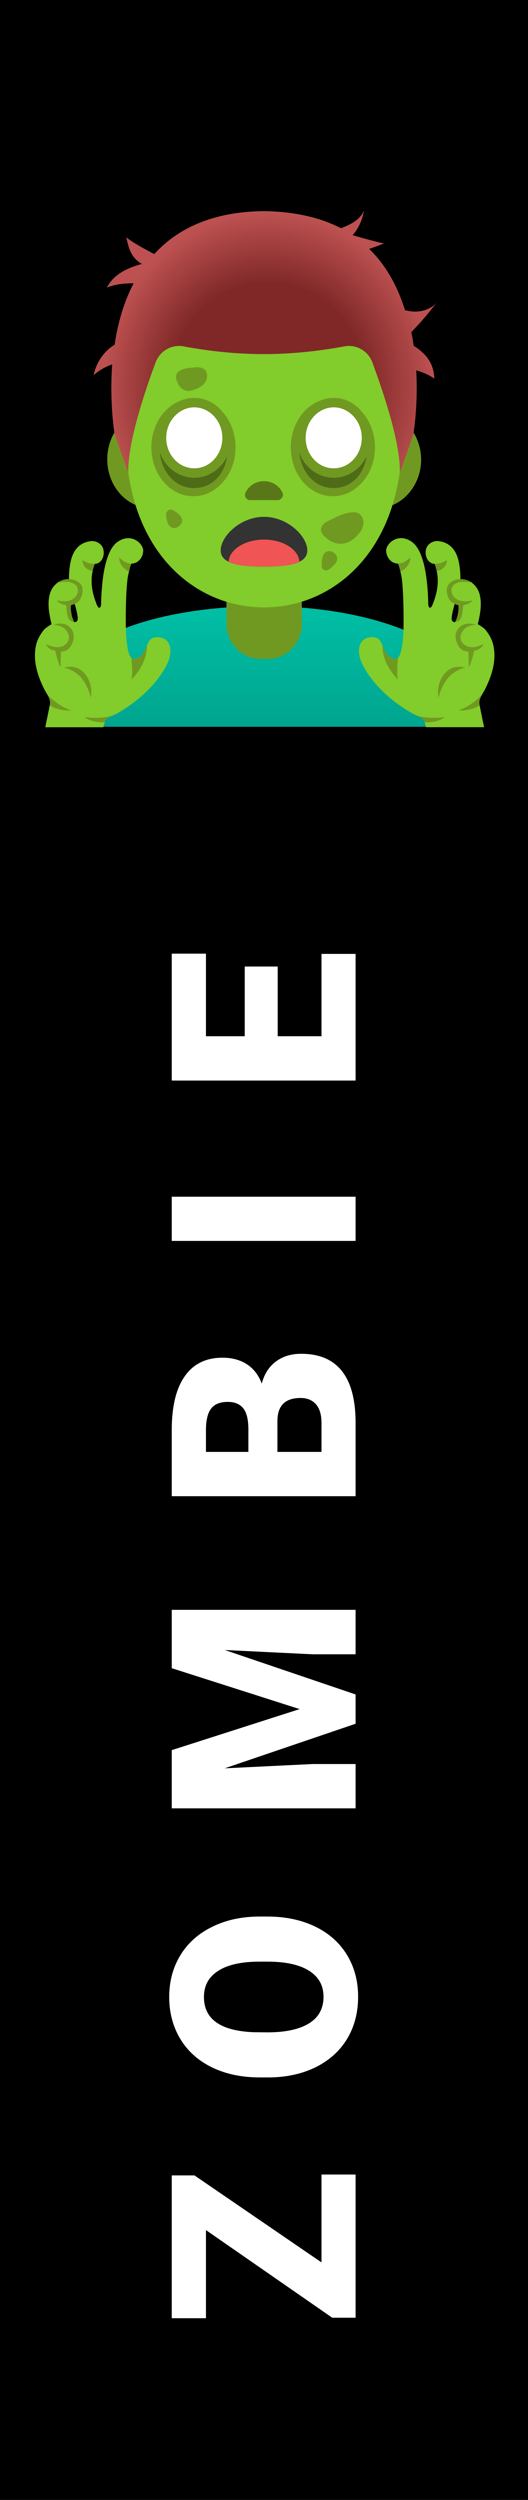 <svg width="49" height="232" viewBox="0 0 49 232" fill="none" xmlns="http://www.w3.org/2000/svg">
<rect width="49" height="232" fill="black"/>
<path d="M44.406 66.211C44.406 59.557 34.338 56.25 24.538 56.25H24.5C14.738 56.25 4.594 59.159 4.594 66.251V67.446H43.832V67.406H44.406V66.211Z" fill="url(#paint0_linear)"/>
<path d="M27.984 53.899H21.016V57.884C21.016 59.677 22.433 61.151 24.194 61.151H24.845C26.605 61.151 28.022 59.677 28.022 57.884L27.984 53.899V53.899Z" fill="#709921"/>
<path d="M34.951 38.081H14.049C11.791 38.081 9.953 40.113 9.953 42.623C9.953 45.134 11.791 47.166 14.049 47.166H34.989C37.248 47.166 39.085 45.134 39.085 42.623C39.047 40.153 37.209 38.081 34.951 38.081V38.081Z" fill="#709921"/>
<path d="M24.5 22.423C17.839 22.423 11.676 29.834 11.676 40.512C11.676 51.11 18.03 56.37 24.5 56.37C30.97 56.37 37.324 51.11 37.324 40.512C37.324 29.834 31.161 22.423 24.5 22.423V22.423Z" fill="#82CC2B"/>
<path d="M39.2 32.702C38.97 32.503 38.702 32.264 38.396 32.105C38.32 31.666 38.281 31.268 38.166 30.83C39.009 29.953 39.812 29.037 40.54 28.041C40.119 28.598 39.353 28.917 38.511 28.917C38.243 28.917 37.937 28.877 37.63 28.798H37.592C36.941 26.726 35.908 24.694 34.262 23.1C34.721 22.941 35.181 22.781 35.64 22.582C35.525 22.622 32.807 21.865 32.73 21.825C33.266 21.188 33.649 20.391 33.764 19.554C33.42 20.391 32.539 20.829 31.735 21.148C31.697 21.148 31.659 21.188 31.659 21.188C29.821 20.231 27.448 19.634 24.5 19.594C19.638 19.634 16.423 21.267 14.317 23.578C14.241 23.538 12.441 22.622 11.714 22.024C11.944 22.98 12.127 23.909 13.169 24.494C10.948 25.092 10.298 26.009 9.915 26.686C10.719 26.367 11.561 26.288 12.403 26.288C11.446 28.12 10.91 30.113 10.642 31.985C9.647 32.583 8.92 33.659 8.69 34.814C9.188 34.376 9.8 34.017 10.412 33.818C10.145 37.444 10.642 40.312 10.642 40.312C10.642 40.312 11.871 43.819 11.909 43.819C11.833 40.95 13.628 35.81 14.432 33.659C14.777 32.702 15.657 32.105 16.614 32.105C16.767 32.105 16.882 32.105 17.035 32.145C18.72 32.463 21.438 32.862 24.462 32.862H24.538C27.524 32.862 30.242 32.463 31.965 32.145C32.118 32.105 32.233 32.105 32.386 32.105C33.343 32.105 34.224 32.702 34.568 33.659C35.372 35.85 37.179 40.95 37.102 43.819C37.141 43.819 38.358 40.312 38.358 40.312C38.358 40.312 38.817 37.723 38.626 34.376C39.085 34.495 39.659 34.694 40.31 35.133C40.272 34.456 40.119 33.539 39.2 32.702Z" fill="url(#paint1_radial)"/>
<path d="M30.089 49.755C29.936 49.596 29.783 49.357 29.783 49.118C29.821 48.719 30.166 48.48 30.51 48.321C31.161 48.002 31.812 47.644 32.539 47.564C32.807 47.524 33.113 47.524 33.343 47.684C33.611 47.883 33.764 48.241 33.726 48.6C33.688 48.959 33.534 49.277 33.305 49.516C32.386 50.672 31.123 50.791 30.089 49.755V49.755Z" fill="#709921"/>
<path d="M31.161 51.469C31.276 51.588 31.314 51.788 31.276 51.987C31.238 52.226 31.046 52.385 30.855 52.584C30.702 52.704 30.587 52.824 30.395 52.903C30.204 52.983 30.012 52.903 29.898 52.744C29.859 52.624 29.859 52.505 29.859 52.425C29.821 51.867 29.974 51.07 30.663 51.15C30.855 51.19 31.046 51.309 31.161 51.469V51.469Z" fill="#709921"/>
<path d="M16.27 48.998C16.116 49.038 15.925 48.998 15.772 48.839C15.581 48.68 15.542 48.441 15.466 48.202C15.427 48.002 15.389 47.803 15.427 47.644C15.466 47.484 15.619 47.285 15.81 47.285C15.887 47.285 16.002 47.325 16.078 47.365C16.538 47.604 17.188 48.122 16.767 48.68C16.614 48.839 16.461 48.959 16.27 48.998V48.998Z" fill="#709921"/>
<path d="M18.069 34.097C18.375 34.057 18.758 34.097 18.988 34.296C19.294 34.575 19.294 35.133 19.026 35.491C18.796 35.85 18.375 36.049 17.992 36.169C17.762 36.248 17.495 36.328 17.265 36.248C16.92 36.169 16.652 35.89 16.499 35.571C15.925 34.336 17.035 34.177 18.069 34.097Z" fill="#709921"/>
<path d="M23.007 46.369C23.045 46.369 23.084 46.409 23.122 46.409H25.84C25.878 46.409 25.916 46.409 25.955 46.369C26.184 46.249 26.337 46.01 26.223 45.731C26.108 45.452 25.572 44.656 24.5 44.656C23.428 44.656 22.892 45.452 22.777 45.731C22.663 45.97 22.777 46.249 23.007 46.369Z" fill="#597718"/>
<path d="M28.52 51.07C28.52 52.345 26.72 52.584 24.5 52.584C22.28 52.584 20.48 52.345 20.48 51.07C20.48 49.795 22.28 47.962 24.5 47.962C26.72 47.962 28.52 49.795 28.52 51.07Z" fill="#333333"/>
<path d="M24.5 52.584C25.84 52.584 27.065 52.505 27.792 52.146C27.716 50.991 26.261 50.074 24.5 50.074C22.739 50.074 21.284 50.991 21.208 52.146C21.935 52.505 23.16 52.584 24.5 52.584V52.584Z" fill="#F05455"/>
<path d="M17.954 45.532C16.078 45.532 14.585 43.739 14.585 41.508C14.585 39.276 16.116 37.484 17.954 37.484C19.83 37.484 21.323 39.276 21.323 41.508C21.323 43.739 19.83 45.532 17.954 45.532V45.532Z" fill="#4E6B17"/>
<path d="M17.954 38.042C19.562 38.042 21.139 39.672 21.139 41.624C21.139 43.577 19.979 45.294 18.004 45.294C16.028 45.294 14.8 43.449 14.8 41.497C14.8 39.544 16.384 38.042 17.954 38.042V38.042ZM17.954 36.966C15.81 36.966 14.049 38.998 14.049 41.509C14.049 44.019 15.772 46.051 17.954 46.051C20.098 46.051 21.859 44.019 21.859 41.509C21.859 38.998 20.098 36.966 17.954 36.966Z" fill="#709921"/>
<path d="M18.03 43.898C19.701 43.898 21.055 42.436 21.055 40.631C21.055 38.827 19.701 37.364 18.03 37.364C16.36 37.364 15.006 38.827 15.006 40.631C15.006 42.436 16.36 43.898 18.03 43.898Z" fill="white"/>
<path d="M18.03 37.802C19.447 37.802 20.634 39.077 20.634 40.631C20.634 42.185 19.485 43.46 18.03 43.46C16.576 43.46 15.427 42.185 15.427 40.631C15.427 39.077 16.614 37.802 18.03 37.802ZM18.03 36.926C16.116 36.926 14.585 38.599 14.585 40.631C14.585 42.663 16.116 44.337 18.03 44.337C19.945 44.337 21.476 42.663 21.476 40.631C21.476 38.599 19.945 36.926 18.03 36.926Z" fill="#709921"/>
<path d="M30.893 45.532C29.017 45.532 27.524 43.739 27.524 41.508C27.524 39.276 29.055 37.484 30.893 37.484C32.769 37.484 34.262 39.276 34.262 41.508C34.262 43.739 32.769 45.532 30.893 45.532Z" fill="#4E6B17"/>
<path d="M30.893 38.042C32.501 38.042 34.078 39.672 34.078 41.624C34.078 43.577 32.918 45.294 30.943 45.294C28.971 45.294 27.739 43.449 27.739 41.497C27.739 39.544 29.323 38.042 30.893 38.042ZM30.893 36.966C28.749 36.966 26.988 38.998 26.988 41.509C26.988 44.019 28.711 46.051 30.893 46.051C33.037 46.051 34.798 44.019 34.798 41.509C34.798 38.998 33.037 36.966 30.893 36.966V36.966Z" fill="#709921"/>
<path d="M30.97 43.898C32.64 43.898 33.994 42.436 33.994 40.631C33.994 38.827 32.64 37.364 30.97 37.364C29.299 37.364 27.945 38.827 27.945 40.631C27.945 42.436 29.299 43.898 30.97 43.898Z" fill="white"/>
<path d="M30.97 37.802C32.386 37.802 33.573 39.077 33.573 40.631C33.573 42.185 32.424 43.46 30.97 43.46C29.515 43.46 28.366 42.185 28.366 40.631C28.366 39.077 29.553 37.802 30.97 37.802ZM30.97 36.926C29.055 36.926 27.524 38.599 27.524 40.631C27.524 42.663 29.055 44.337 30.97 44.337C32.884 44.337 34.415 42.663 34.415 40.631C34.415 38.599 32.884 36.926 30.97 36.926Z" fill="#709921"/>
<path d="M15.55 59.541C15.32 59.262 15.048 59.178 14.784 59.143C14.382 59.087 14.038 59.187 13.842 59.489C13.502 60.019 13.383 61.039 12.422 61.151C11.794 61.222 11.684 58.967 11.676 58.095C11.649 55.003 11.829 53.604 11.902 53.337C11.978 53.066 12.036 52.584 12.2 52.306C12.805 52.294 13.242 51.779 13.291 51.15C13.341 50.469 12.17 49.357 10.872 50.317C10.221 50.799 9.455 52.19 9.379 56.174C9.379 56.174 9.233 56.776 8.95 56.035C8.667 55.294 8.188 53.923 8.793 52.329C9.188 52.337 9.609 51.963 9.628 51.321C9.655 50.517 8.954 50.162 8.449 50.218C7.943 50.273 6.94 50.52 6.581 52.011C6.374 52.863 6.401 53.74 6.401 53.74C6.401 53.74 5.459 53.967 5.359 54.055C5.099 54.29 4.433 54.724 4.513 56.33C4.548 57.043 4.789 57.931 4.789 57.931C4.789 57.931 4.257 58.218 4.05 58.481C3.74 58.872 3.487 59.31 3.365 59.796C3.151 60.669 3.231 61.557 3.484 62.41C3.641 62.944 3.859 63.462 4.108 63.96C4.272 64.29 4.513 64.597 4.613 64.964C4.659 65.135 4.651 65.287 4.621 65.442C4.59 65.609 4.299 66.988 4.203 67.49H9.593C9.632 67.319 9.697 67.111 9.739 66.94C9.827 66.594 10.531 66.398 10.811 66.239C12.572 65.247 14.421 63.713 15.454 61.74C15.803 61.079 16.009 60.099 15.55 59.541V59.541ZM6.764 57.7L6.466 56.019L6.872 55.864C6.872 55.864 7.074 56.413 7.197 57.174C7.319 57.935 6.764 57.7 6.764 57.7Z" fill="#82CC2B"/>
<path d="M8.433 64.773C8.38 64.784 8.77 63.613 7.863 62.513C7.082 61.569 5.953 61.956 5.953 61.956C5.953 61.956 6.868 62.123 7.541 62.904C8.215 63.689 8.433 64.773 8.433 64.773V64.773Z" fill="#709921"/>
<path d="M5.934 58.29C6.213 58.525 6.435 58.884 6.389 59.254C6.336 59.693 5.914 60.003 5.49 60.051C5.065 60.099 4.651 59.947 4.257 59.776C4.548 60.366 5.118 60.37 5.118 60.37C5.118 60.37 5.447 61.816 5.62 61.884L5.654 60.458C5.654 60.458 6.458 60.589 6.787 59.469C6.994 58.76 6.642 58.214 6.148 57.979C5.654 57.744 4.954 57.959 4.954 57.959C4.954 57.959 5.65 58.051 5.934 58.29V58.29Z" fill="#709921"/>
<path d="M6.611 54.055C6.917 54.17 7.197 54.361 7.228 54.736C7.266 55.174 6.917 55.573 6.516 55.716C6.114 55.859 5.673 55.804 5.256 55.724C5.612 56.142 6.087 56.099 6.133 56.198C6.194 56.334 6.159 57.071 6.424 57.489C6.558 57.7 6.902 57.736 6.902 57.736C6.902 57.736 6.512 57.103 6.584 56.174C6.584 56.174 6.906 56.083 7.136 55.931C7.488 55.7 7.633 55.266 7.664 54.855C7.718 54.114 7.048 53.804 6.561 53.752C5.834 53.672 5.359 54.059 5.359 54.059C5.359 54.059 6.267 53.923 6.611 54.055V54.055Z" fill="#709921"/>
<path d="M4.621 65.454C5.176 65.832 6.029 65.984 6.619 65.92C5.88 65.733 4.869 65.012 4.372 64.414C4.471 64.589 4.567 64.765 4.617 64.96C4.663 65.131 4.655 65.283 4.624 65.438C4.624 65.442 4.621 65.45 4.621 65.454V65.454Z" fill="#709921"/>
<path d="M7.863 66.55C8.227 66.884 9.057 67.08 9.716 67.02L9.739 66.936C9.796 66.709 10.114 66.55 10.409 66.418C9.762 66.649 8.541 66.653 7.863 66.55V66.55Z" fill="#709921"/>
<path d="M7.652 52.023C7.645 52.035 7.645 52.05 7.649 52.062C7.683 52.345 7.836 52.612 8.058 52.78C8.219 52.899 8.41 52.963 8.606 52.971C8.648 52.76 8.705 52.548 8.789 52.325C8.418 52.337 8.047 52.234 7.737 52.023C7.714 52.011 7.672 51.995 7.652 52.023V52.023Z" fill="#709921"/>
<path d="M11.052 51.748C11.048 52.122 11.243 52.473 11.507 52.728C11.641 52.859 11.802 52.971 11.978 53.039C12.032 52.792 12.093 52.509 12.204 52.309C12.032 52.306 11.86 52.262 11.703 52.19C11.461 52.082 11.255 51.915 11.052 51.748V51.748Z" fill="#709921"/>
<path d="M13.643 59.88C13.414 60.41 13.18 61.059 12.422 61.147C12.338 61.155 12.265 61.123 12.196 61.059C12.242 61.697 12.323 62.466 12.208 63.055C13.004 62.211 13.613 61.218 13.643 59.88V59.88Z" fill="#709921"/>
<path d="M33.672 61.736C34.706 63.709 36.555 65.243 38.316 66.235C38.595 66.394 39.303 66.589 39.388 66.936C39.43 67.107 39.495 67.315 39.533 67.486H44.923C44.824 66.984 44.536 65.605 44.506 65.438C44.479 65.287 44.471 65.131 44.513 64.96C44.609 64.593 44.85 64.29 45.019 63.956C45.268 63.458 45.486 62.944 45.643 62.406C45.895 61.553 45.976 60.661 45.761 59.792C45.639 59.302 45.386 58.864 45.076 58.477C44.87 58.218 44.337 57.927 44.337 57.927C44.337 57.927 44.578 57.039 44.613 56.326C44.693 54.72 44.027 54.286 43.767 54.051C43.667 53.959 42.726 53.736 42.726 53.736C42.726 53.736 42.752 52.859 42.546 52.007C42.186 50.517 41.183 50.269 40.678 50.214C40.172 50.158 39.472 50.513 39.499 51.317C39.522 51.955 39.939 52.333 40.333 52.325C40.938 53.919 40.463 55.294 40.176 56.031C39.893 56.768 39.747 56.17 39.747 56.17C39.671 52.186 38.905 50.795 38.255 50.313C36.957 49.353 35.785 50.465 35.835 51.146C35.881 51.776 36.321 52.289 36.926 52.301C37.094 52.58 37.152 53.062 37.225 53.333C37.297 53.596 37.477 54.999 37.451 58.091C37.443 58.963 37.332 61.222 36.704 61.147C35.743 61.035 35.628 60.015 35.284 59.485C35.089 59.182 34.744 59.087 34.342 59.139C34.078 59.175 33.806 59.258 33.577 59.537C33.121 60.099 33.324 61.079 33.672 61.736V61.736ZM41.933 57.174C42.056 56.413 42.259 55.864 42.259 55.864L42.664 56.019L42.366 57.7C42.366 57.7 41.807 57.931 41.933 57.174Z" fill="#82CC2B"/>
<path d="M40.693 64.773C40.747 64.784 40.356 63.613 41.263 62.513C42.044 61.569 43.174 61.956 43.174 61.956C43.174 61.956 42.259 62.123 41.585 62.904C40.915 63.689 40.693 64.773 40.693 64.773V64.773Z" fill="#709921"/>
<path d="M43.193 58.29C42.913 58.525 42.691 58.884 42.737 59.254C42.791 59.693 43.212 60.003 43.637 60.051C44.058 60.103 44.475 59.947 44.87 59.776C44.579 60.366 44.008 60.37 44.008 60.37C44.008 60.37 43.679 61.816 43.507 61.884L43.472 60.458C43.472 60.458 42.668 60.589 42.339 59.469C42.132 58.76 42.485 58.214 42.978 57.979C43.472 57.744 44.173 57.959 44.173 57.959C44.173 57.959 43.48 58.051 43.193 58.29Z" fill="#709921"/>
<path d="M42.515 54.055C42.209 54.17 41.929 54.361 41.899 54.736C41.861 55.174 42.209 55.573 42.611 55.716C43.013 55.859 43.453 55.804 43.87 55.724C43.514 56.142 43.04 56.099 42.994 56.198C42.932 56.334 42.967 57.071 42.703 57.489C42.569 57.7 42.224 57.736 42.224 57.736C42.224 57.736 42.615 57.103 42.542 56.174C42.542 56.174 42.22 56.083 41.991 55.931C41.639 55.7 41.493 55.266 41.462 54.855C41.409 54.114 42.079 53.804 42.565 53.752C43.292 53.672 43.767 54.059 43.767 54.059C43.767 54.059 42.86 53.923 42.515 54.055V54.055Z" fill="#709921"/>
<path d="M44.51 65.454C43.955 65.832 43.101 65.984 42.511 65.92C43.25 65.733 44.261 65.012 44.758 64.414C44.659 64.589 44.563 64.765 44.514 64.96C44.468 65.131 44.475 65.282 44.506 65.438C44.506 65.442 44.506 65.45 44.51 65.454V65.454Z" fill="#709921"/>
<path d="M41.263 66.55C40.9 66.884 40.069 67.079 39.41 67.02L39.388 66.936C39.33 66.709 39.012 66.55 38.718 66.418C39.365 66.649 40.586 66.653 41.263 66.55V66.55Z" fill="#709921"/>
<path d="M41.474 52.023C41.482 52.035 41.482 52.05 41.478 52.062C41.443 52.345 41.29 52.612 41.068 52.78C40.907 52.899 40.716 52.963 40.521 52.971C40.479 52.76 40.421 52.548 40.337 52.325C40.708 52.337 41.08 52.234 41.39 52.023C41.416 52.011 41.459 51.995 41.474 52.023V52.023Z" fill="#709921"/>
<path d="M38.078 51.748C38.082 52.122 37.887 52.473 37.623 52.728C37.489 52.859 37.328 52.971 37.152 53.039C37.098 52.791 37.037 52.509 36.926 52.309C37.098 52.305 37.271 52.262 37.428 52.19C37.665 52.082 37.876 51.915 38.078 51.748Z" fill="#709921"/>
<path d="M35.483 59.88C35.713 60.41 35.946 61.059 36.704 61.147C36.788 61.155 36.861 61.123 36.93 61.059C36.884 61.697 36.804 62.466 36.919 63.055C36.126 62.211 35.514 61.218 35.483 59.88V59.88Z" fill="#709921"/>
<path d="M29.836 209.956L29.836 201.8L33 201.8L33 215.089L30.832 215.089L19.113 206.956L19.113 215.136L15.938 215.136L15.938 201.882L18.047 201.882L29.836 209.956ZM24.82 177.86C26.484 177.86 27.957 178.169 29.238 178.786C30.52 179.403 31.508 180.282 32.203 181.423C32.891 182.556 33.234 183.849 33.234 185.302C33.234 186.755 32.902 188.044 32.238 189.169C31.566 190.294 30.609 191.173 29.367 191.806C28.125 192.431 26.699 192.759 25.09 192.79L24.129 192.79C22.457 192.79 20.984 192.485 19.711 191.876C18.43 191.259 17.441 190.38 16.746 189.239C16.051 188.091 15.703 186.786 15.703 185.325C15.703 183.88 16.047 182.591 16.734 181.458C17.422 180.325 18.402 179.446 19.676 178.821C20.941 178.189 22.395 177.868 24.035 177.86L24.82 177.86ZM24.105 182.044C22.41 182.044 21.125 182.329 20.25 182.9C19.367 183.462 18.926 184.271 18.926 185.325C18.926 187.388 20.473 188.478 23.566 188.595L24.82 188.607C26.492 188.607 27.777 188.329 28.676 187.775C29.574 187.22 30.023 186.396 30.023 185.302C30.023 184.263 29.582 183.462 28.699 182.9C27.816 182.337 26.547 182.052 24.891 182.044L24.105 182.044ZM15.938 162.417L27.809 158.608L15.938 154.812L15.938 149.397L33 149.397L33 153.522L29.016 153.522L20.859 153.124L33 157.249L33 159.968L20.848 164.105L29.016 163.706L33 163.706L33 167.819L15.938 167.819L15.938 162.417ZM33 138.852L15.938 138.852L15.938 132.724C15.938 130.528 16.34 128.86 17.145 127.72C17.949 126.571 19.117 125.997 20.648 125.997C21.531 125.997 22.285 126.2 22.91 126.606C23.535 127.013 23.996 127.61 24.293 128.399C24.527 127.509 24.965 126.825 25.605 126.349C26.246 125.872 27.027 125.634 27.949 125.634C29.621 125.634 30.879 126.165 31.723 127.227C32.559 128.282 32.984 129.849 33 131.927L33 138.852ZM25.746 134.739L29.836 134.739L29.836 132.044C29.836 131.302 29.668 130.731 29.332 130.333C28.988 129.935 28.508 129.735 27.891 129.735C26.469 129.735 25.754 130.442 25.746 131.856L25.746 134.739ZM23.051 134.739L23.051 132.595C23.043 131.696 22.879 131.056 22.559 130.673C22.238 130.29 21.766 130.099 21.141 130.099C20.422 130.099 19.906 130.306 19.594 130.72C19.273 131.134 19.113 131.802 19.113 132.724L19.113 134.739L23.051 134.739ZM33 111.057L33 115.159L15.938 115.159L15.938 111.057L33 111.057ZM25.77 89.696L25.77 96.165L29.836 96.165L29.836 88.524L33 88.524L33 100.278L15.938 100.278L15.938 88.501L19.113 88.501L19.113 96.165L22.711 96.165L22.711 89.696L25.77 89.696Z" fill="white"/>
<defs>
<linearGradient id="paint0_linear" x1="24.5" y1="56.25" x2="24.5" y2="70.14" gradientUnits="userSpaceOnUse">
<stop offset="0.004" stop-color="#00BFA5"/>
<stop offset="1" stop-color="#009E89"/>
</linearGradient>
<radialGradient id="paint1_radial" cx="0" cy="0" r="1" gradientUnits="userSpaceOnUse" gradientTransform="translate(24.867 35.737) scale(15.337 15.963)">
<stop offset="0.594" stop-color="#802828"/>
<stop offset="1" stop-color="#BD5151"/>
</radialGradient>
</defs>
</svg>
